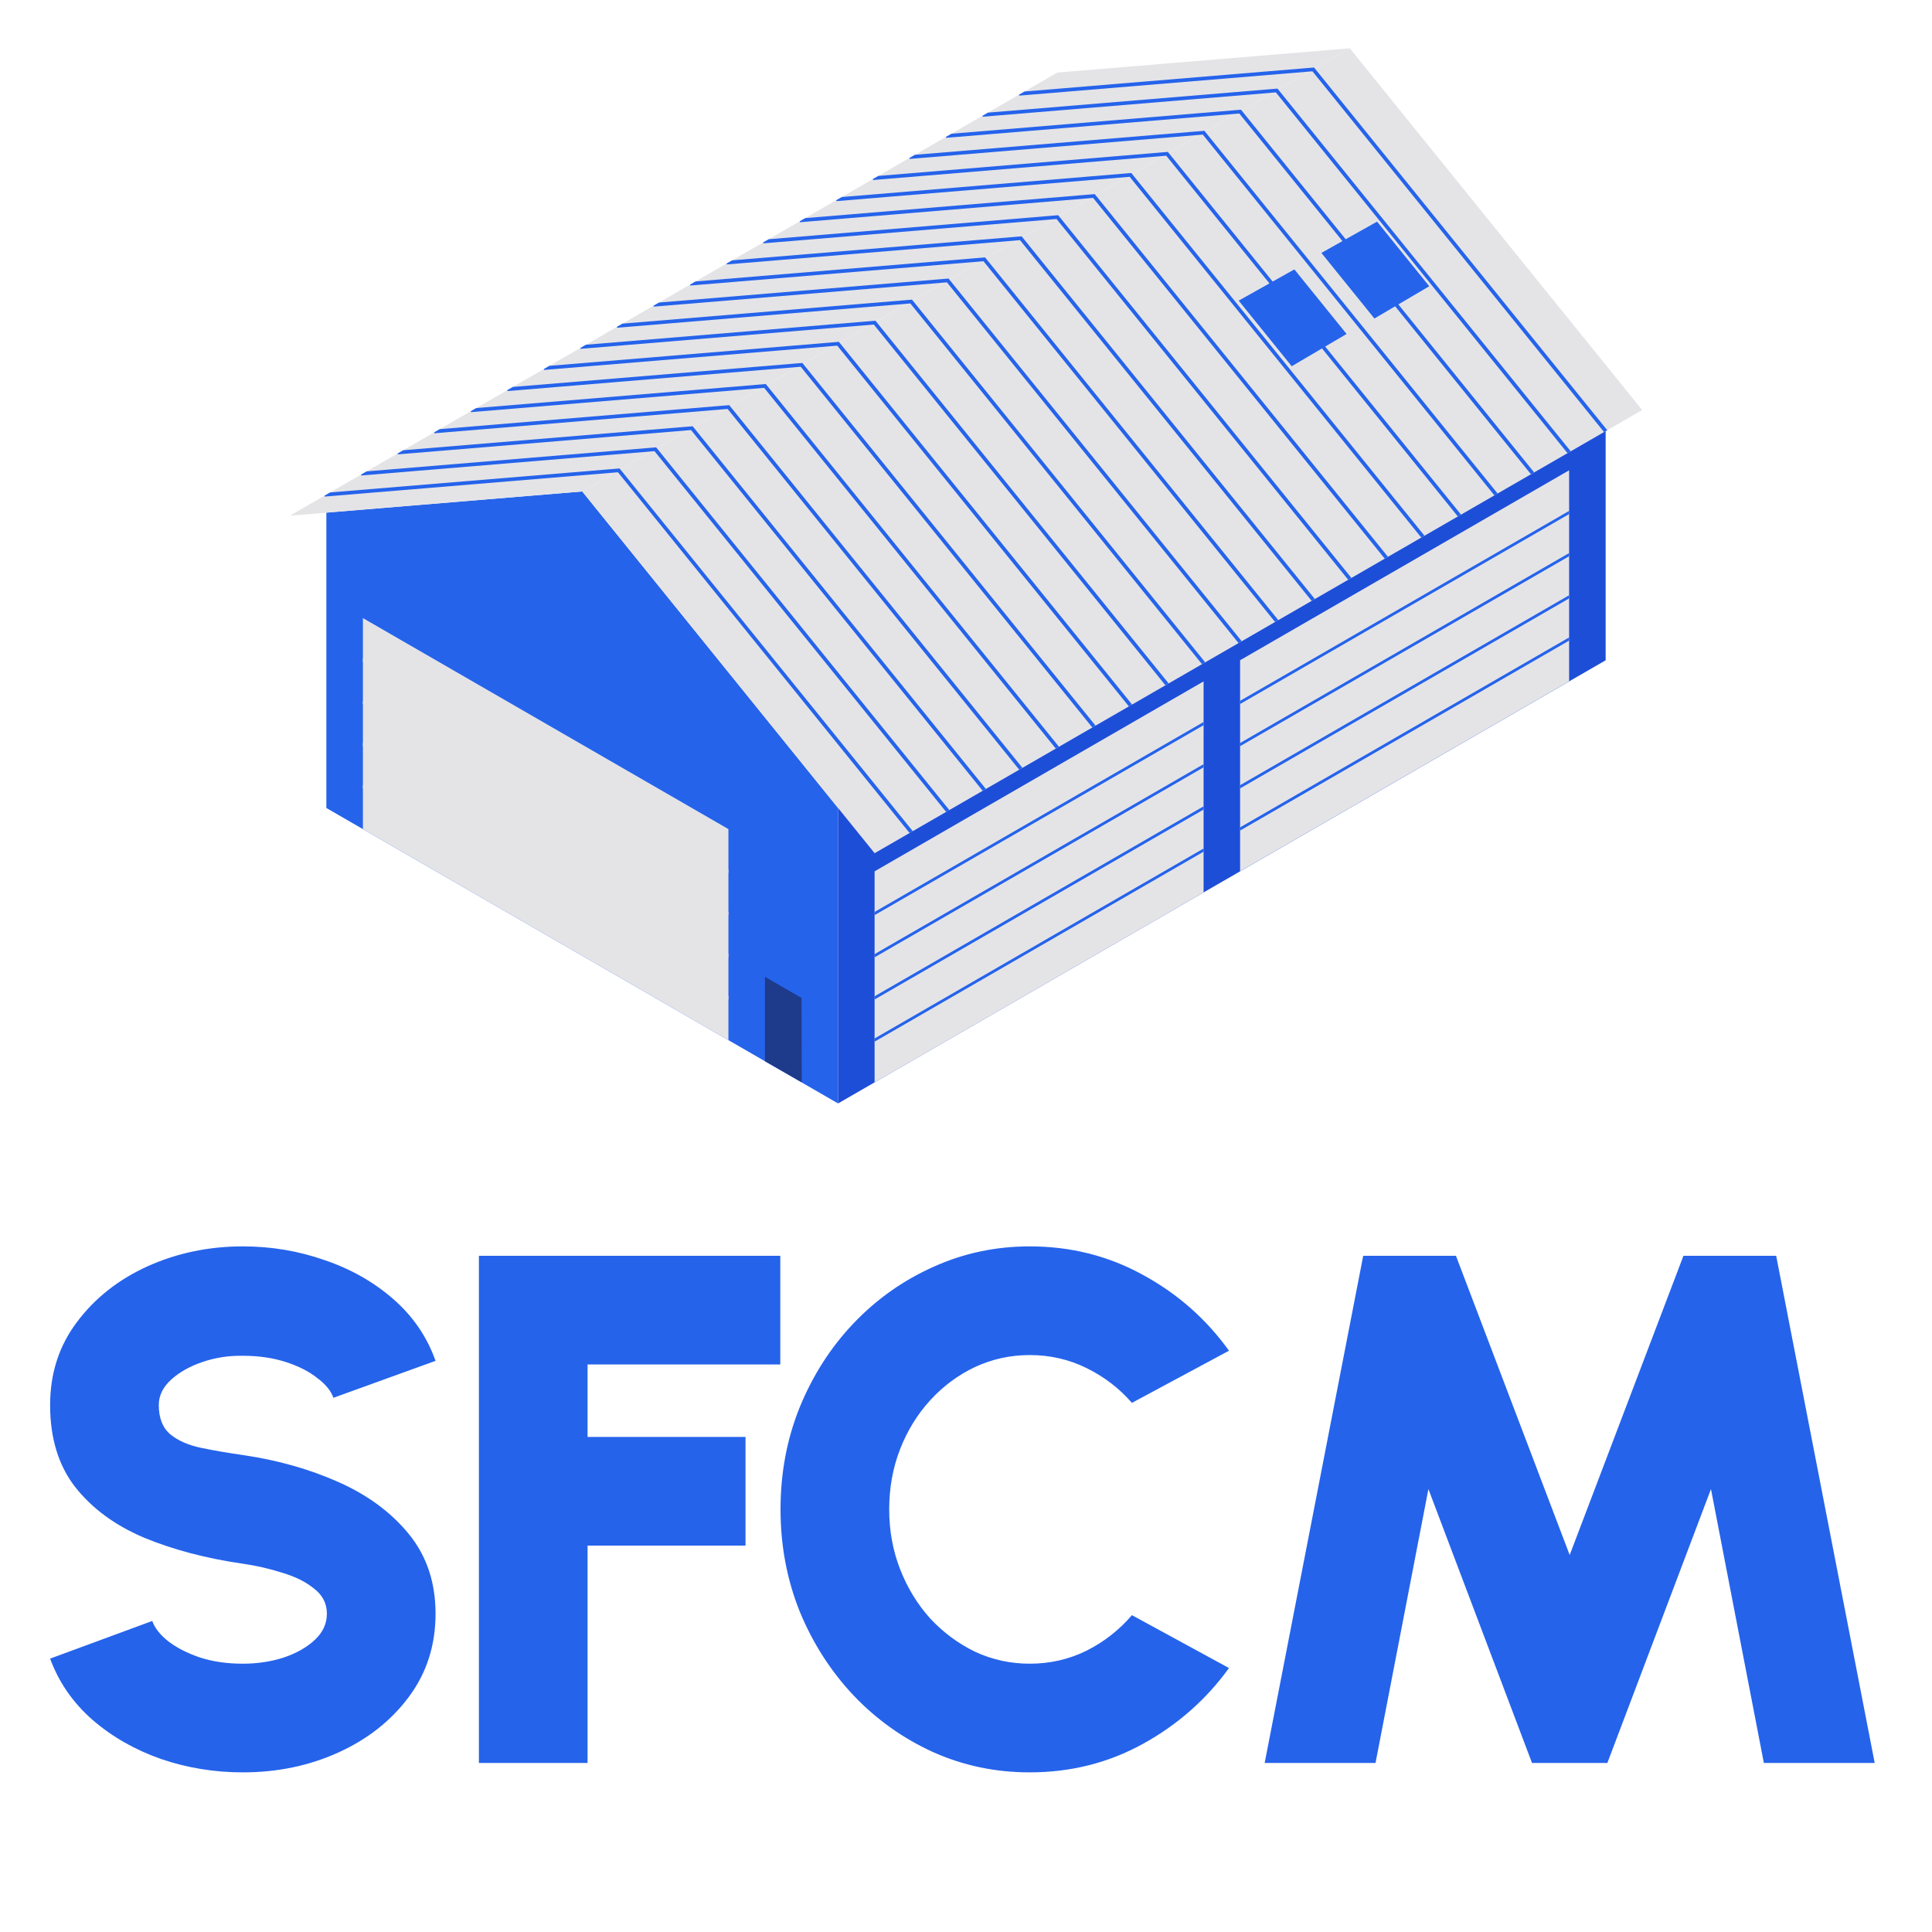 <svg width="64" height="64" viewBox="0 0 64 64" fill="none" xmlns="http://www.w3.org/2000/svg">
<path d="M10.811 16.979L19.287 16.28L27.762 26.766V36.553L10.811 26.766V16.979Z" fill="#2563EB"/>
<path d="M27.762 36.553L53.189 21.873V12.086L27.762 26.766" fill="#1D4ED8"/>
<path d="M19.287 16.28L44.714 1.6L54.4 13.583L28.973 28.263L19.287 16.28Z" fill="#E4E4E7"/>
<path d="M19.287 16.28L9.6 17.084L35.027 2.403L44.714 1.6L19.287 16.28Z" fill="#E4E4E7"/>
<path d="M12.022 27.465V20.475L24.13 27.465V34.456L12.022 27.465Z" fill="#E4E4E7"/>
<path d="M25.341 35.155V32.359L26.552 33.058L26.559 35.853L25.341 35.155Z" fill="#1E3A8A"/>
<path d="M24.13 33.107V33.001L12.044 26.024L12.021 26.011V26.116L24.107 33.094L24.13 33.107Z" fill="#E4E4E7"/>
<path d="M12.021 24.614V24.719L24.107 31.697L24.13 31.71V31.604L12.044 24.627L12.021 24.614Z" fill="#E4E4E7"/>
<path d="M24.13 28.916V28.811L12.044 21.833L12.021 21.82V21.925L24.107 28.903L24.13 28.916Z" fill="#E4E4E7"/>
<path d="M12.021 23.217V23.322L24.107 30.3L24.13 30.313V30.207L12.044 23.23L12.021 23.217Z" fill="#E4E4E7"/>
<path d="M39.87 29.562V22.572L28.972 28.864V35.855L39.87 29.562Z" fill="#E4E4E7"/>
<path d="M39.87 26.817V26.711L28.972 33.003V33.109L39.87 26.817Z" fill="#2563EB"/>
<path d="M28.972 31.606V31.712L39.87 25.419V25.314L28.972 31.606Z" fill="#2563EB"/>
<path d="M28.972 30.209V30.315L39.87 24.023V23.917L28.972 30.209Z" fill="#2563EB"/>
<path d="M39.87 28.213V28.108L28.972 34.4V34.506L39.87 28.213Z" fill="#2563EB"/>
<path d="M51.979 22.569V15.579L41.08 21.871V28.861L51.979 22.569Z" fill="#E4E4E7"/>
<path d="M41.08 24.613V24.718L51.979 18.426V18.321L41.08 24.613Z" fill="#2563EB"/>
<path d="M51.979 21.221V21.115L41.08 27.407V27.513L51.979 21.221Z" fill="#2563EB"/>
<path d="M51.979 19.823V19.718L41.08 26.01V26.116L51.979 19.823Z" fill="#2563EB"/>
<path d="M41.08 23.216V23.322L51.979 17.029V16.924L41.08 23.216Z" fill="#2563EB"/>
<path d="M26.599 12.048L26.579 12.023L16.988 12.818L16.807 12.923L16.81 12.955L26.525 12.149L36.185 24.1L36.291 24.038L26.599 12.048Z" fill="#2563EB"/>
<path d="M29.02 10.649L29 10.624L19.409 11.42L19.229 11.524L19.231 11.556L28.946 10.751L38.606 22.701L38.713 22.64L29.02 10.649Z" fill="#2563EB"/>
<path d="M25.388 12.747L25.368 12.722L15.777 13.517L15.596 13.621L15.599 13.653L25.314 12.848L34.974 24.798L35.08 24.737L25.388 12.747Z" fill="#2563EB"/>
<path d="M30.231 9.951L30.211 9.926L20.62 10.721L20.439 10.825L20.442 10.857L30.157 10.052L39.818 22.002L39.924 21.941L30.231 9.951Z" fill="#2563EB"/>
<path d="M22.966 14.145L22.946 14.12L13.356 14.915L13.175 15.02L13.177 15.052L22.892 14.246L32.553 26.197L32.659 26.136L22.966 14.145Z" fill="#2563EB"/>
<path d="M20.524 15.518L10.934 16.313L10.753 16.418L10.756 16.45L20.471 15.644L30.131 27.595L30.237 27.534L20.544 15.543L20.524 15.518Z" fill="#2563EB"/>
<path d="M21.756 14.844L21.735 14.819L12.145 15.615L11.964 15.719L11.967 15.751L21.681 14.945L31.342 26.896L31.448 26.835L21.756 14.844Z" fill="#2563EB"/>
<path d="M24.177 13.446L24.157 13.421L14.566 14.216L14.385 14.321L14.388 14.353L24.103 13.547L33.763 25.498L33.869 25.436L24.177 13.446Z" fill="#2563EB"/>
<path d="M31.442 9.252L31.422 9.227L21.831 10.022L21.65 10.126L21.653 10.158L31.368 9.353L41.028 21.303L41.134 21.242L31.442 9.252Z" fill="#2563EB"/>
<path d="M27.81 11.349L27.79 11.324L18.199 12.119L18.018 12.223L18.021 12.255L27.735 11.45L37.396 23.401L37.502 23.339L27.81 11.349Z" fill="#2563EB"/>
<path d="M41.129 3.659L41.108 3.634L31.518 4.43L31.337 4.534L31.34 4.566L41.054 3.76L50.715 15.711L50.821 15.65L41.129 3.659Z" fill="#2563EB"/>
<path d="M39.917 4.358L39.897 4.333L30.307 5.128L30.126 5.233L30.129 5.265L39.844 4.459L49.504 16.41L49.61 16.349L39.917 4.358Z" fill="#2563EB"/>
<path d="M38.707 5.057L38.687 5.032L29.096 5.828L28.915 5.932L28.918 5.964L38.633 5.158L48.293 17.109L48.399 17.048L38.707 5.057Z" fill="#2563EB"/>
<path d="M43.55 2.261L43.53 2.236L33.939 3.031L33.758 3.136L33.761 3.168L43.476 2.362L53.136 14.313L53.242 14.251L43.55 2.261Z" fill="#2563EB"/>
<path d="M42.339 2.96L42.319 2.935L32.728 3.731L32.548 3.835L32.55 3.867L42.265 3.061L51.926 15.012L52.032 14.95L42.339 2.96Z" fill="#2563EB"/>
<path d="M37.496 5.756L37.475 5.731L27.885 6.527L27.704 6.631L27.707 6.663L37.422 5.857L47.082 17.808L47.188 17.747L37.496 5.756Z" fill="#2563EB"/>
<path d="M32.652 8.552L32.632 8.527L23.042 9.323L22.861 9.427L22.864 9.459L32.578 8.653L42.239 20.604L42.345 20.543L32.652 8.552Z" fill="#2563EB"/>
<path d="M35.074 7.154L35.054 7.129L25.464 7.925L25.283 8.029L25.285 8.061L35 7.255L44.661 19.206L44.767 19.145L35.074 7.154Z" fill="#2563EB"/>
<path d="M33.863 7.853L33.843 7.829L24.253 8.624L24.072 8.728L24.074 8.76L33.789 7.955L43.45 19.905L43.556 19.844L33.863 7.853Z" fill="#2563EB"/>
<path d="M36.285 6.455L36.265 6.43L26.674 7.225L26.494 7.33L26.496 7.362L36.211 6.556L45.872 18.507L45.978 18.445L36.285 6.455Z" fill="#2563EB"/>
<path d="M45.617 7.342L43.773 8.378L45.529 10.551L47.346 9.482L45.617 7.342Z" fill="#2563EB"/>
<path d="M42.878 8.924L41.033 9.959L42.79 12.132L44.607 11.063L42.878 8.924Z" fill="#2563EB"/>
<path d="M8.044 58.712C7.1 58.712 6.196 58.564 5.332 58.268C4.468 57.964 3.712 57.532 3.064 56.972C2.416 56.404 1.948 55.728 1.66 54.944L5.044 53.696C5.124 53.928 5.3 54.152 5.572 54.368C5.852 54.584 6.204 54.764 6.628 54.908C7.052 55.044 7.524 55.112 8.044 55.112C8.524 55.112 8.976 55.044 9.4 54.908C9.824 54.764 10.168 54.568 10.432 54.32C10.696 54.072 10.828 53.784 10.828 53.456C10.828 53.12 10.688 52.844 10.408 52.628C10.136 52.404 9.784 52.228 9.352 52.1C8.928 51.964 8.492 51.864 8.044 51.8C6.828 51.624 5.736 51.336 4.768 50.936C3.808 50.528 3.048 49.968 2.488 49.256C1.936 48.544 1.66 47.64 1.66 46.544C1.66 45.496 1.956 44.58 2.548 43.796C3.14 43.004 3.92 42.388 4.888 41.948C5.864 41.508 6.916 41.288 8.044 41.288C8.988 41.288 9.892 41.44 10.756 41.744C11.628 42.04 12.388 42.472 13.036 43.04C13.684 43.608 14.148 44.288 14.428 45.08L11.044 46.304C10.964 46.072 10.784 45.852 10.504 45.644C10.232 45.428 9.884 45.252 9.46 45.116C9.036 44.98 8.564 44.912 8.044 44.912C7.58 44.904 7.136 44.972 6.712 45.116C6.288 45.26 5.94 45.456 5.668 45.704C5.396 45.952 5.26 46.232 5.26 46.544C5.26 46.976 5.388 47.3 5.644 47.516C5.9 47.724 6.236 47.872 6.652 47.96C7.076 48.048 7.54 48.128 8.044 48.2C9.196 48.368 10.256 48.668 11.224 49.1C12.192 49.532 12.968 50.108 13.552 50.828C14.136 51.548 14.428 52.424 14.428 53.456C14.428 54.504 14.132 55.424 13.54 56.216C12.956 57 12.18 57.612 11.212 58.052C10.244 58.492 9.188 58.712 8.044 58.712ZM15.864 58.4V41.6H25.848V45.2H19.464V47.6H24.696V51.2H19.464V58.4H15.864ZM34.112 58.712C32.976 58.712 31.908 58.488 30.908 58.04C29.908 57.584 29.028 56.956 28.268 56.156C27.516 55.356 26.924 54.432 26.492 53.384C26.068 52.328 25.856 51.2 25.856 50C25.856 48.792 26.068 47.664 26.492 46.616C26.924 45.56 27.516 44.636 28.268 43.844C29.028 43.044 29.908 42.42 30.908 41.972C31.908 41.516 32.976 41.288 34.112 41.288C35.472 41.288 36.724 41.604 37.868 42.236C39.012 42.86 39.96 43.696 40.712 44.744L37.496 46.472C37.08 45.992 36.58 45.608 35.996 45.32C35.412 45.032 34.784 44.888 34.112 44.888C33.472 44.888 32.868 45.02 32.3 45.284C31.74 45.548 31.244 45.916 30.812 46.388C30.388 46.852 30.056 47.392 29.816 48.008C29.576 48.624 29.456 49.288 29.456 50C29.456 50.704 29.576 51.364 29.816 51.98C30.056 52.596 30.388 53.14 30.812 53.612C31.244 54.076 31.74 54.444 32.3 54.716C32.868 54.98 33.472 55.112 34.112 55.112C34.784 55.112 35.412 54.968 35.996 54.68C36.58 54.384 37.08 53.992 37.496 53.504L40.712 55.256C39.96 56.296 39.012 57.132 37.868 57.764C36.724 58.396 35.472 58.712 34.112 58.712ZM41.894 58.4L45.158 41.6H48.23L51.998 51.512L55.766 41.6H58.838L62.102 58.4H58.43L56.678 49.328L53.246 58.4H50.75L47.318 49.328L45.566 58.4H41.894Z" fill="#2563EB"/>
</svg>
